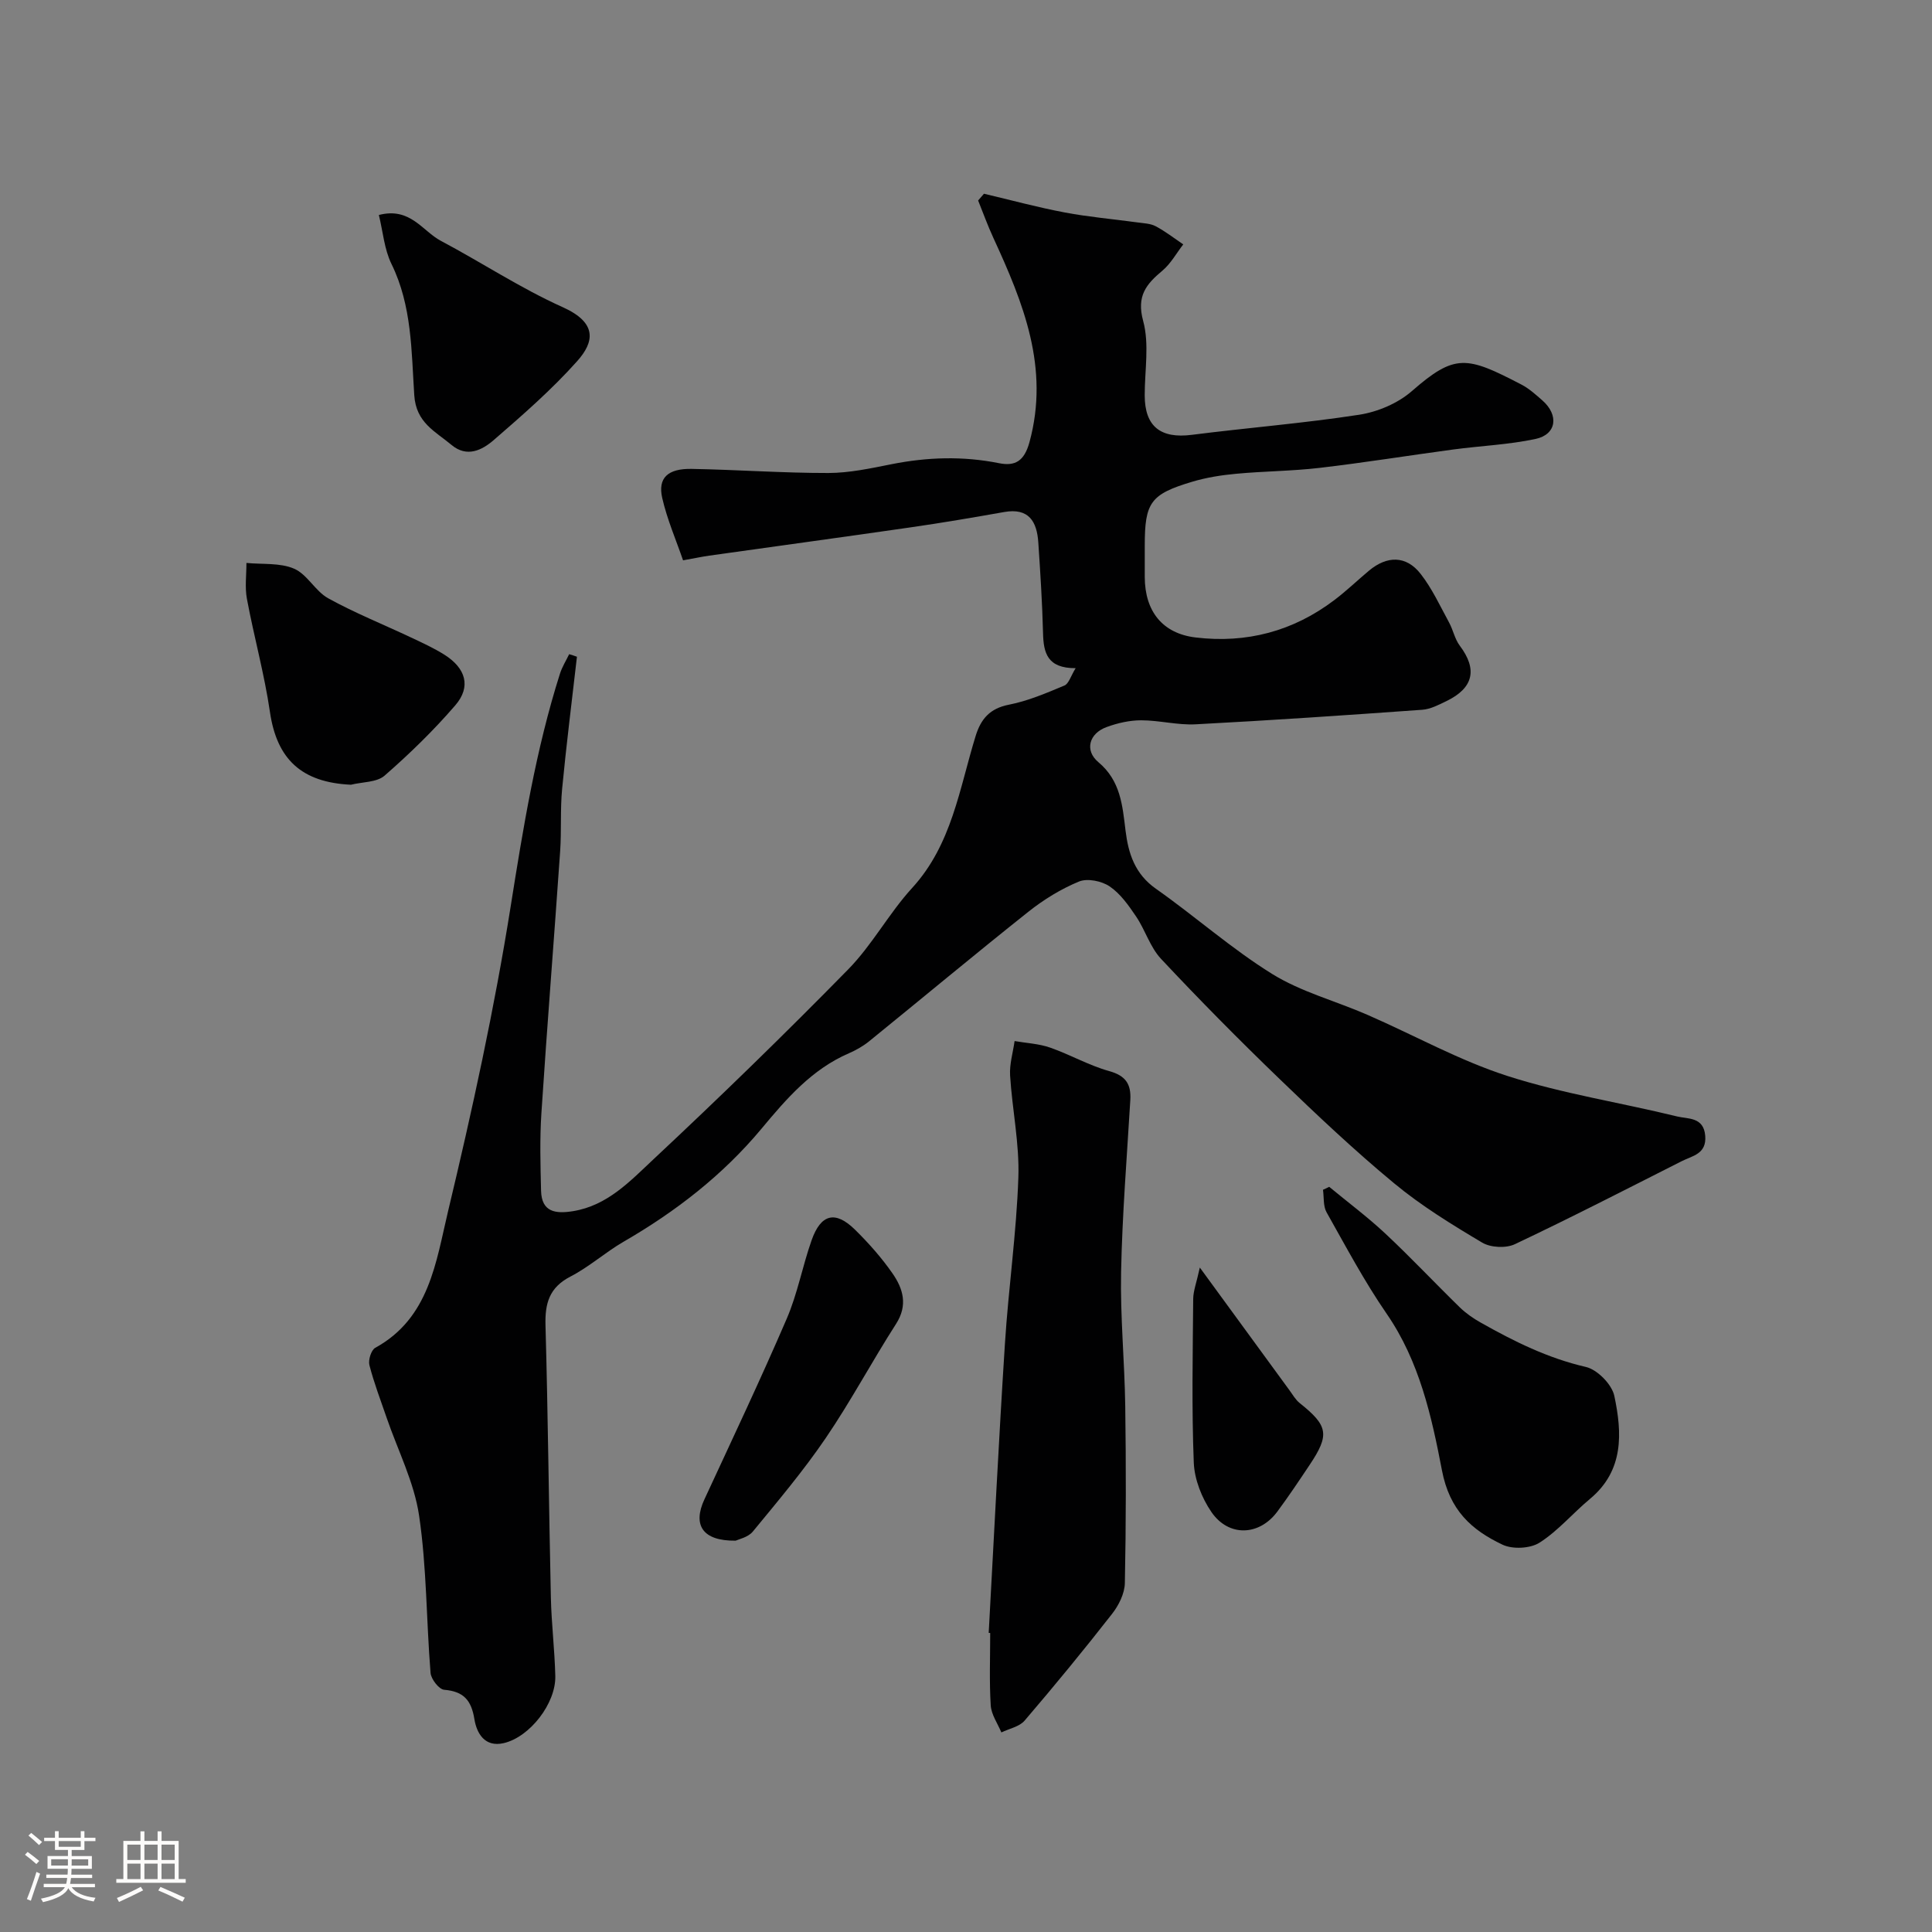 <svg enable-background="new 0 0 400 400" viewBox="0 0 400 400" xmlns="http://www.w3.org/2000/svg"><rect x="0" y="0" width="400" height="400" fill="#808080" stroke="none"/><path d="m5.17 384 .55-.58c.85.61 1.65 1.24 2.4 1.87l-.59.64c-.83-.73-1.62-1.38-2.36-1.93m1.22 9.53-.82-.34c.71-1.76 1.37-3.64 1.98-5.63.24.13.5.25.76.36-.6 1.67-1.24 3.54-1.92 5.61m-.5-13.5.57-.54c.56.44 1.31 1.06 2.26 1.87l-.64.64c-.68-.66-1.41-1.32-2.19-1.97m3.25.46h2.24v-1.36h.77v1.36h4.57v-1.36h.76v1.36h2.28v.69h-2.28v1.84h-2.64v1.26h4.18v2.64h-4.21c0 .45-.02.86-.05 1.21h4.32v.69h-4.38c-.04.34-.1.75-.19 1.22h5.15v.69h-4.82c.87 1.19 2.51 1.92 4.93 2.19-.17.31-.3.57-.37.76-2.77-.49-4.52-1.41-5.26-2.76-.56 1.26-2.3 2.23-5.24 2.9-.12-.24-.26-.48-.43-.72 2.73-.55 4.38-1.34 4.96-2.38h-4.38v-.69h4.65c.1-.38.17-.79.21-1.22h-4.32v-.69h4.4c.03-.34.05-.75.05-1.21h-4.2v-2.64h4.23v-1.26h-2.69v-1.84h-2.24zm1.46 4.46v1.29h3.45c.01-.4.02-.57.01-.53v-.32-.45h-3.46zm1.55-2.59h4.57v-1.19h-4.57zm6.11 2.59h-3.42v.77c-.01.19-.01.37-.02.53h3.44v-1.29z" fill="#fcfbfa"/><path d="m32.63 379.16h.82v1.98h3.54v7.89h1.46v.78h-14.37v-.78h1.46v-7.89h3.54v-1.98h.82v1.98h2.73zm-3.49 11.48.5.73c-1.61.82-3.28 1.63-5 2.41-.13-.27-.28-.55-.44-.82 1.75-.72 3.4-1.49 4.94-2.32m-2.78-5.55h2.73v-3.18h-2.73zm0 3.95h2.73v-3.2h-2.73zm3.54-3.95h2.73v-3.18h-2.73zm0 3.95h2.73v-3.2h-2.73zm7.89 4.68c-1.84-.92-3.51-1.7-5.02-2.32l.45-.73c1.89.8 3.57 1.55 5.04 2.23zm-1.62-11.81h-2.73v3.18h2.73zm-2.73 7.13h2.73v-3.2h-2.73z" fill="#fcfbfa"/><g fill="#010102"><path d="m119.45 135.97c-1.04 9.12-2.2 18.24-3.07 27.38-.41 4.29-.11 8.63-.41 12.94-1.25 18.07-2.7 36.12-3.88 54.19-.35 5.33-.2 10.7-.07 16.04.11 4.44 2.99 4.82 6.61 4.24 7.14-1.15 11.85-6.24 16.64-10.72 13.72-12.83 27.19-25.93 40.34-39.34 4.97-5.07 8.43-11.6 13.24-16.86 8.24-9 9.78-20.58 13.15-31.48 1.09-3.52 2.94-5.69 6.88-6.46 3.95-.77 7.76-2.41 11.5-3.97.9-.38 1.31-1.96 2.32-3.59-5.89.02-6.65-3.19-6.75-7.24-.16-6.27-.56-12.54-.98-18.79-.29-4.31-1.94-7.21-7.07-6.3-6.43 1.14-12.88 2.24-19.34 3.17-13.9 2.01-27.82 3.9-41.72 5.86-1.43.2-2.84.51-5.42.97-1.43-4.17-3.29-8.44-4.31-12.89-.95-4.16 1.13-6.13 6.09-6.04 9.44.17 18.87.86 28.3.85 4.36-.01 8.75-.96 13.07-1.82 7.44-1.48 14.81-1.71 22.28-.21 3.32.66 5.21-.42 6.29-4.35 4.2-15.4-1.28-28.85-7.47-42.29-1.17-2.53-2.12-5.17-3.16-7.75.4-.47.81-.93 1.21-1.4 5.57 1.31 11.11 2.82 16.73 3.88 4.97.94 10.03 1.37 15.05 2.06 1.28.18 2.68.21 3.77.79 2 1.06 3.82 2.48 5.71 3.76-1.42 1.83-2.58 3.98-4.31 5.43-3.36 2.81-5.4 5.24-3.99 10.42 1.31 4.81.31 10.26.32 15.42.01 6.42 3.28 8.98 9.74 8.16 11.54-1.47 23.16-2.39 34.65-4.16 3.83-.59 8.01-2.36 10.9-4.88 8.97-7.83 11.33-7.29 22.74-1.35 1.57.82 2.95 2.08 4.3 3.26 3.47 3.04 2.95 7.05-1.41 7.98-5.57 1.19-11.35 1.42-17.02 2.18-9.24 1.24-18.44 2.73-27.7 3.81-5.73.67-11.53.68-17.27 1.22-3.06.28-6.16.77-9.1 1.65-8.66 2.59-9.82 4.29-9.82 13.25 0 2.17-.01 4.33 0 6.5.03 7.1 3.69 11.67 10.52 12.49 10.56 1.27 20.22-1.29 28.73-7.74 2.49-1.88 4.75-4.06 7.15-6.07 3.78-3.17 7.74-3.17 10.72.65 2.37 3.03 4.02 6.64 5.88 10.05.85 1.55 1.18 3.43 2.22 4.81 3.69 4.89 2.87 8.75-2.77 11.48-1.59.77-3.3 1.67-5 1.79-15.63 1.12-31.26 2.19-46.9 3.01-3.74.2-7.53-.83-11.3-.83-2.39 0-4.89.57-7.15 1.4-3.63 1.32-4.61 4.84-1.7 7.27 4.59 3.84 4.98 8.93 5.62 14.16.58 4.75 1.93 8.98 6.28 12.04 8.15 5.73 15.66 12.43 24.1 17.66 5.99 3.71 13.11 5.57 19.66 8.43 9.69 4.22 19.04 9.46 29.04 12.68 11.42 3.67 23.43 5.51 35.12 8.38 2.22.55 5.5.05 5.82 4.01.3 3.77-2.63 4.12-4.85 5.24-11.49 5.81-22.94 11.7-34.57 17.2-1.84.87-5.01.71-6.76-.33-6.29-3.74-12.61-7.62-18.23-12.28-8.24-6.82-16.04-14.19-23.74-21.62-8.38-8.08-16.57-16.36-24.52-24.85-2.26-2.41-3.26-5.95-5.15-8.75-1.55-2.3-3.26-4.74-5.49-6.25-1.65-1.12-4.6-1.72-6.34-1.01-3.72 1.53-7.3 3.73-10.46 6.24-11.1 8.82-21.99 17.91-33 26.84-1.25 1.01-2.71 1.84-4.19 2.48-7.68 3.33-12.9 9.38-18.11 15.64-7.98 9.57-17.72 17.12-28.51 23.36-3.8 2.2-7.15 5.23-11.03 7.23-4.39 2.27-5.29 5.55-5.16 10.12.52 18.76.69 37.53 1.11 56.29.12 5.44.79 10.87.92 16.3.13 5.68-5.28 12.62-10.66 13.88-4 .94-5.63-2.12-6.09-4.95-.64-3.95-2.24-5.75-6.26-6.09-1.07-.09-2.72-2.21-2.82-3.5-.88-10.85-.78-21.82-2.37-32.55-1.02-6.92-4.39-13.49-6.7-20.21-1.25-3.64-2.63-7.24-3.59-10.96-.27-1.06.37-3.11 1.21-3.58 11.23-6.15 12.58-17.83 15.08-28.29 5-20.88 9.59-41.91 12.96-63.1 2.59-16.29 5.21-32.47 10.21-48.2.45-1.4 1.26-2.69 1.9-4.02.53.15 1.07.34 1.61.53z"/><path d="m204.7 338.07c1.1-19.96 2.08-39.93 3.36-59.88.73-11.48 2.39-22.92 2.78-34.41.24-7-1.27-14.05-1.71-21.1-.15-2.35.6-4.76.93-7.14 2.46.43 5.02.54 7.34 1.35 4.14 1.44 8.02 3.69 12.22 4.86 3.44.95 4.59 2.69 4.4 5.99-.71 11.87-1.67 23.73-1.91 35.61-.19 9.26.73 18.53.86 27.8.17 12.2.17 24.41-.08 36.6-.04 2.17-1.27 4.63-2.66 6.4-5.86 7.5-11.9 14.85-18.09 22.08-1.08 1.27-3.19 1.66-4.82 2.45-.77-1.86-2.08-3.69-2.2-5.6-.31-4.98-.11-9.99-.11-14.99-.11-.01-.21-.01-.31-.02z"/><path d="m275.2 245.72c3.88 3.21 7.94 6.24 11.61 9.67 5.28 4.94 10.23 10.22 15.41 15.27 1.27 1.24 2.8 2.3 4.35 3.17 6.89 3.89 13.9 7.37 21.76 9.18 2.38.55 5.4 3.62 5.9 6 1.62 7.66 2.02 15.45-5.04 21.32-3.55 2.95-6.6 6.61-10.44 9.06-1.93 1.23-5.58 1.41-7.67.42-6.42-3.05-10.95-7.1-12.54-15.39-2.13-11.14-4.66-22.58-11.44-32.41-4.61-6.69-8.45-13.92-12.45-21.02-.72-1.28-.52-3.09-.74-4.66.44-.19.87-.4 1.29-.61z"/><path d="m72.66 162.47c-10.24-.47-15.34-5.29-16.77-15.05-1.15-7.88-3.31-15.6-4.77-23.44-.45-2.4-.09-4.95-.1-7.43 3.32.33 6.95-.07 9.87 1.19 2.72 1.17 4.38 4.65 7.06 6.13 5.53 3.05 11.44 5.42 17.16 8.12 2.34 1.1 4.72 2.19 6.9 3.56 4.46 2.82 5.56 6.64 2.26 10.47-4.49 5.21-9.47 10.05-14.66 14.58-1.62 1.4-4.59 1.28-6.95 1.87z"/><path d="m152.3 318.98c-6.91.08-8.91-3.28-6.46-8.55 5.76-12.44 11.63-24.83 17.05-37.42 2.23-5.17 3.25-10.85 5.13-16.19 1.93-5.51 4.93-6.24 9.03-2.2 2.81 2.77 5.46 5.76 7.71 8.99 2.21 3.17 3.26 6.6.75 10.5-5 7.79-9.36 16-14.56 23.64-4.6 6.75-9.89 13.03-15.09 19.35-1 1.2-2.98 1.6-3.56 1.88z"/><path d="m78.44 44.51c6.51-1.68 9 3.32 12.83 5.35 8.47 4.49 16.53 9.83 25.24 13.74 7.26 3.26 6.5 7.24 2.99 11.17-5.26 5.9-11.3 11.16-17.29 16.35-2.38 2.06-5.53 3.69-8.74.99-3.34-2.8-7.33-4.57-7.7-10.28-.6-9.14-.47-18.51-4.71-27.16-1.5-3.05-1.77-6.7-2.62-10.16z"/><path d="m248.41 262.43c6.89 9.43 12.72 17.43 18.57 25.42.67.92 1.26 1.97 2.13 2.66 5.88 4.69 6.22 6.54 2.01 12.82-2.17 3.25-4.34 6.5-6.67 9.64-3.72 5.02-10.05 5.29-13.63.09-2-2.91-3.52-6.75-3.66-10.23-.45-11.29-.21-22.61-.12-33.91.02-1.68.69-3.36 1.37-6.49z"/></g></svg>